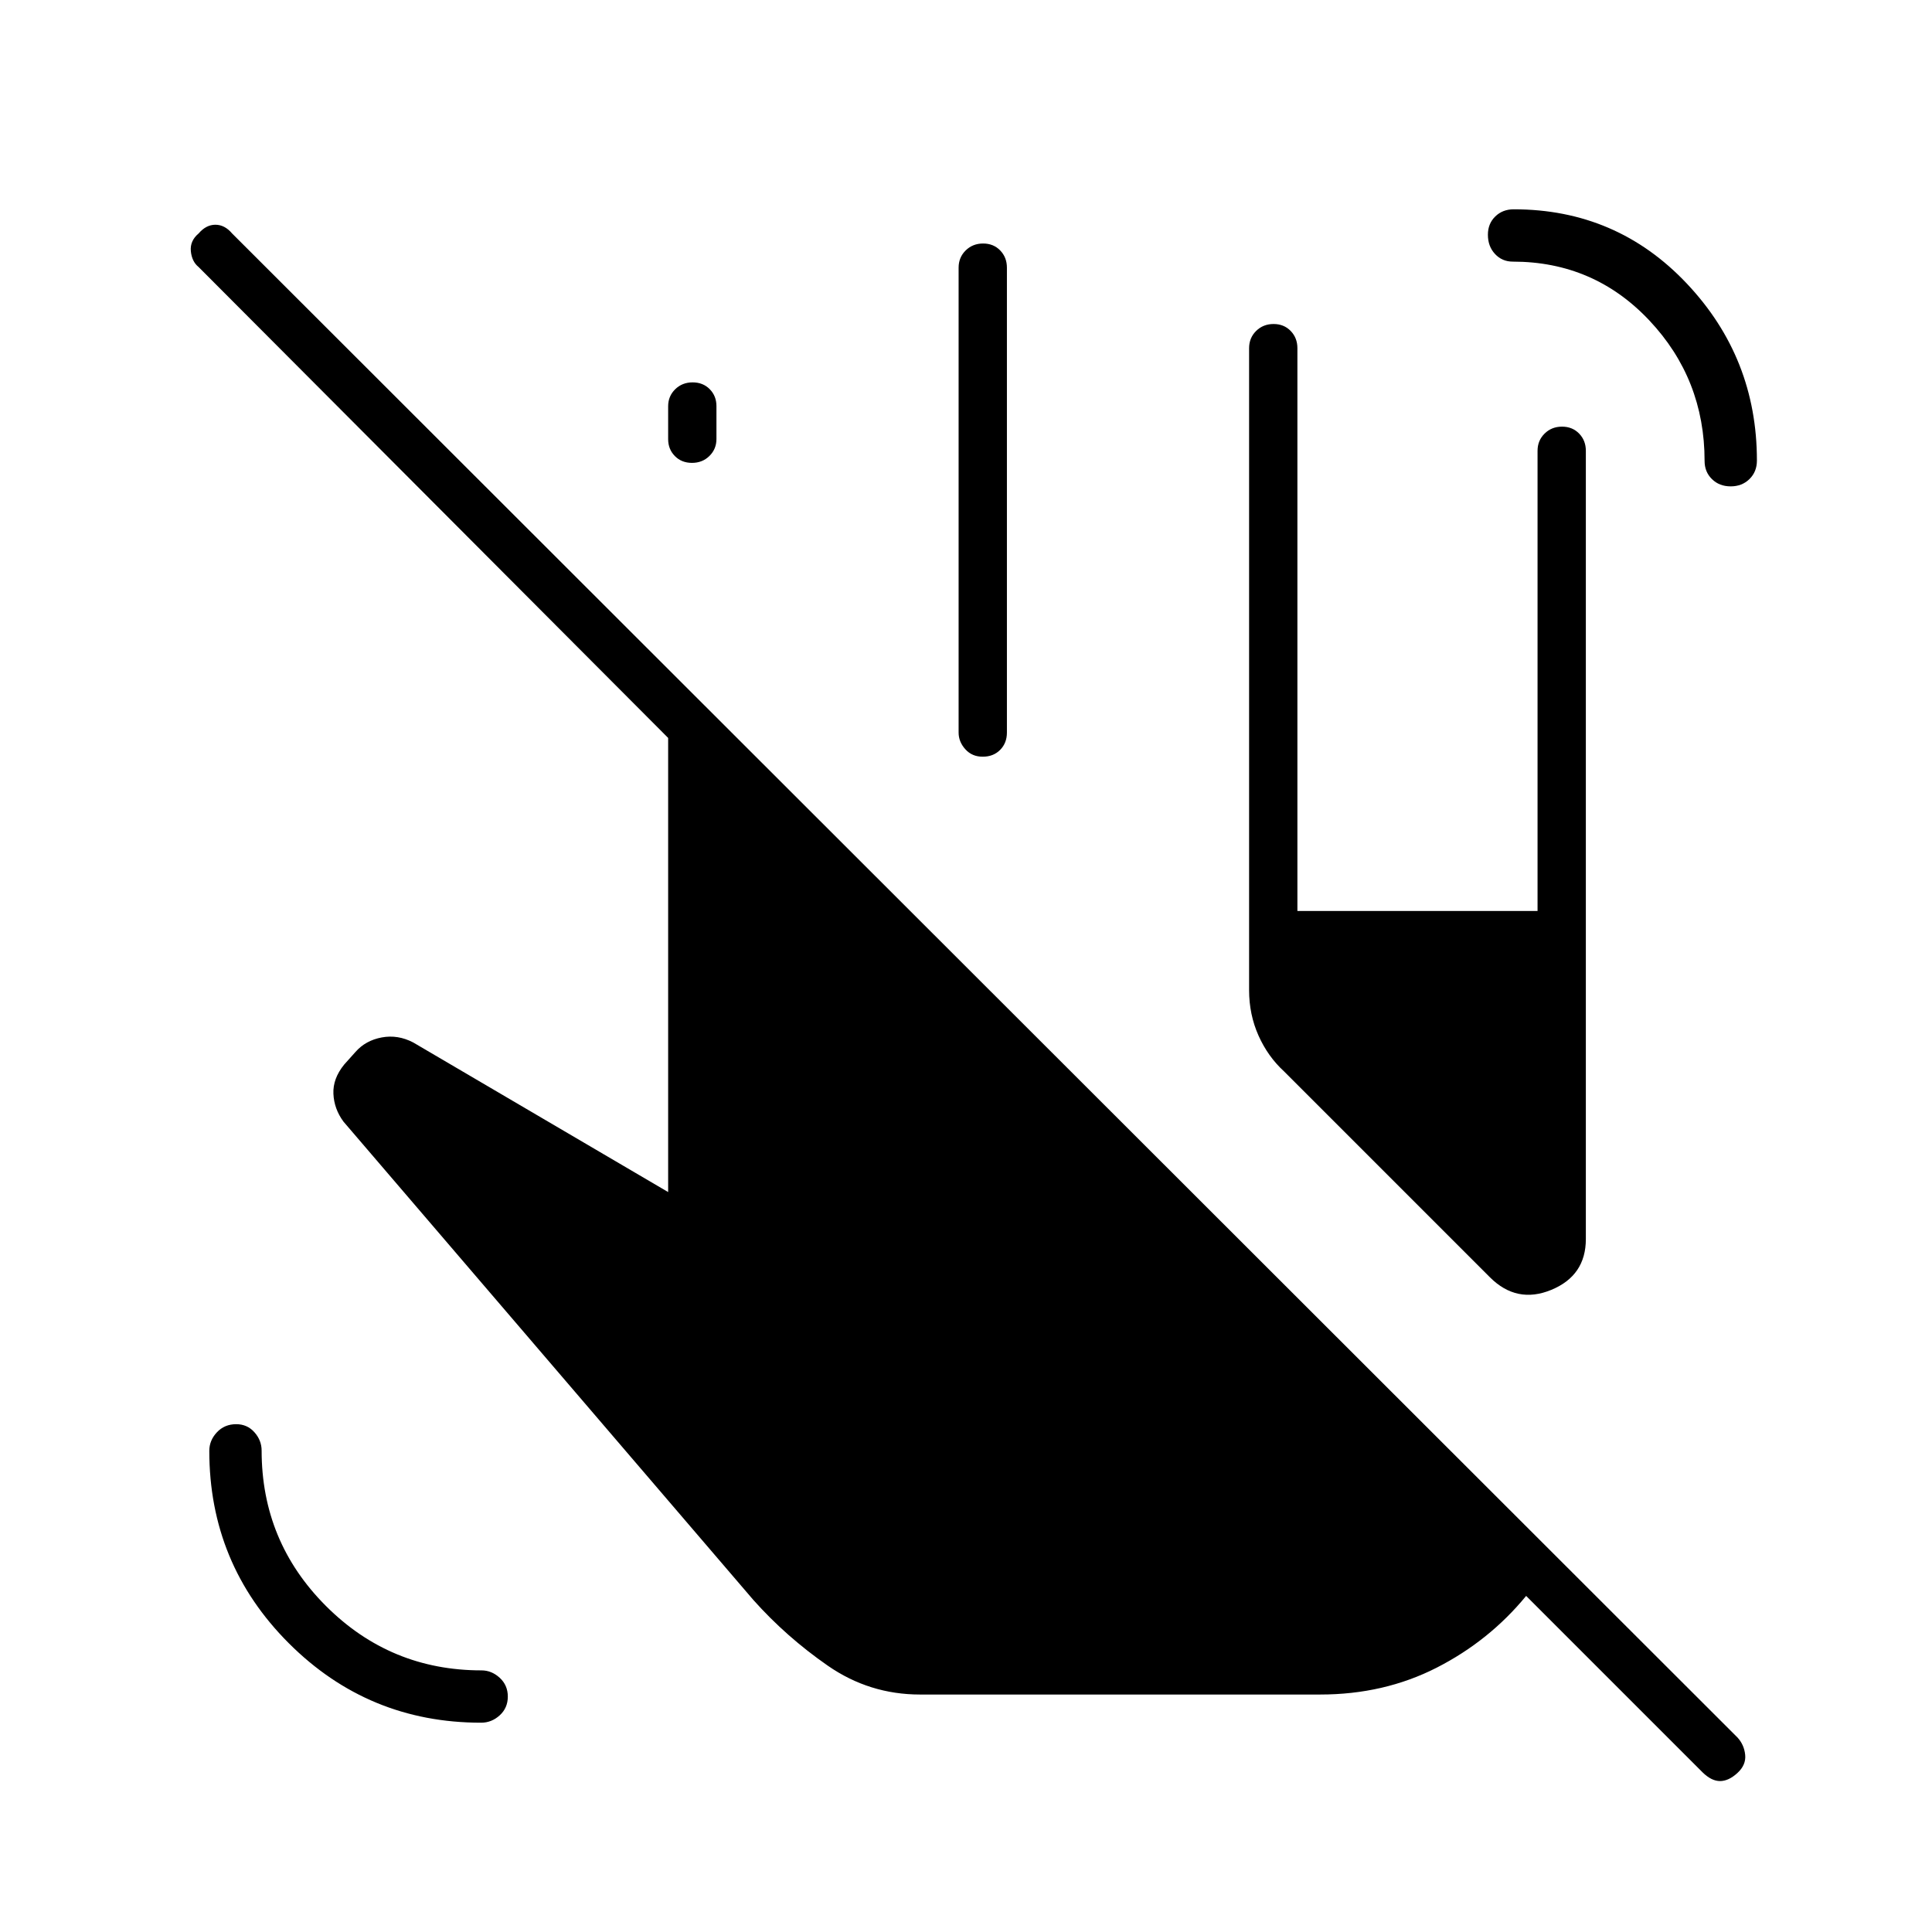 <svg xmlns="http://www.w3.org/2000/svg" height="40" viewBox="0 -960 960 960" width="40"><path d="M239.06-104q-56.05 0-95.56-39.5-39.5-39.51-39.5-95.56 0-5.23 3.79-9.25 3.78-4.02 9.57-4.02 5.51 0 9.07 4.02 3.57 4.02 3.57 9.1 0 45.24 31.98 77.23Q193.97-130 239.21-130q5.08 0 9.1 3.69t4.02 9.33q0 5.65-4.02 9.31-4.02 3.67-9.25 3.67Zm620.92-614.33q-5.65 0-9.31-3.59-3.67-3.58-3.67-9.06 0-40.69-27.5-69.85Q792-830 751.71-830q-5.31 0-8.84-3.79-3.54-3.78-3.54-9.57 0-5.51 3.65-9.07 3.64-3.57 9.21-3.57 51.14 0 85.98 36.9Q873-782.2 873-731.16q0 5.56-3.69 9.19-3.69 3.64-9.33 3.64ZM620.67-468v-319q0-5.1 3.49-8.55 3.5-3.45 8.67-3.45t8.5 3.45q3.34 3.45 3.34 8.55v279.67H764V-736q0-5.1 3.5-8.55 3.49-3.45 8.66-3.45t8.51 3.45Q788-741.1 788-736v391.67q0 18.18-17.17 25.26-17.16 7.07-30.5-6.26L638-427.67q-8-7.33-12.67-17.79-4.66-10.47-4.66-22.54ZM332-741.79v-16.35q0-5.01 3.5-8.44 3.49-3.42 8.66-3.42t8.51 3.39q3.33 3.39 3.33 8.4v16.35q0 5.01-3.5 8.44-3.49 3.42-8.66 3.42t-8.51-3.39q-3.33-3.39-3.33-8.4ZM476.33-596v-231q0-5.1 3.5-8.55 3.5-3.45 8.67-3.45t8.5 3.45q3.33 3.45 3.33 8.55v231q0 5.23-3.37 8.62-3.36 3.38-8.66 3.38-5.3 0-8.63-3.7-3.34-3.7-3.34-8.3Zm-19.16 478q-25.17 0-45.84-14.33-20.66-14.34-37-32.67L170.67-402.67q-4.67-6.33-5-13.83-.34-7.5 5.33-14.5l5.67-6.33q5-5.67 13-7.17t15.66 2.5L332-367.67v-225.66l-233.33-234q-3.34-2.71-3.84-7.86-.5-5.14 3.87-8.81 3.7-4.33 8.33-4.33 4.64 0 8.3 4.33l748 747.33q3.34 3.64 3.84 8.65.5 5.02-3.87 9.02t-8.62 4q-4.26 0-8.68-4.33L758.33-167q-18.33 22.33-44.47 35.67Q687.72-118 656-118H457.17Z"/></svg>